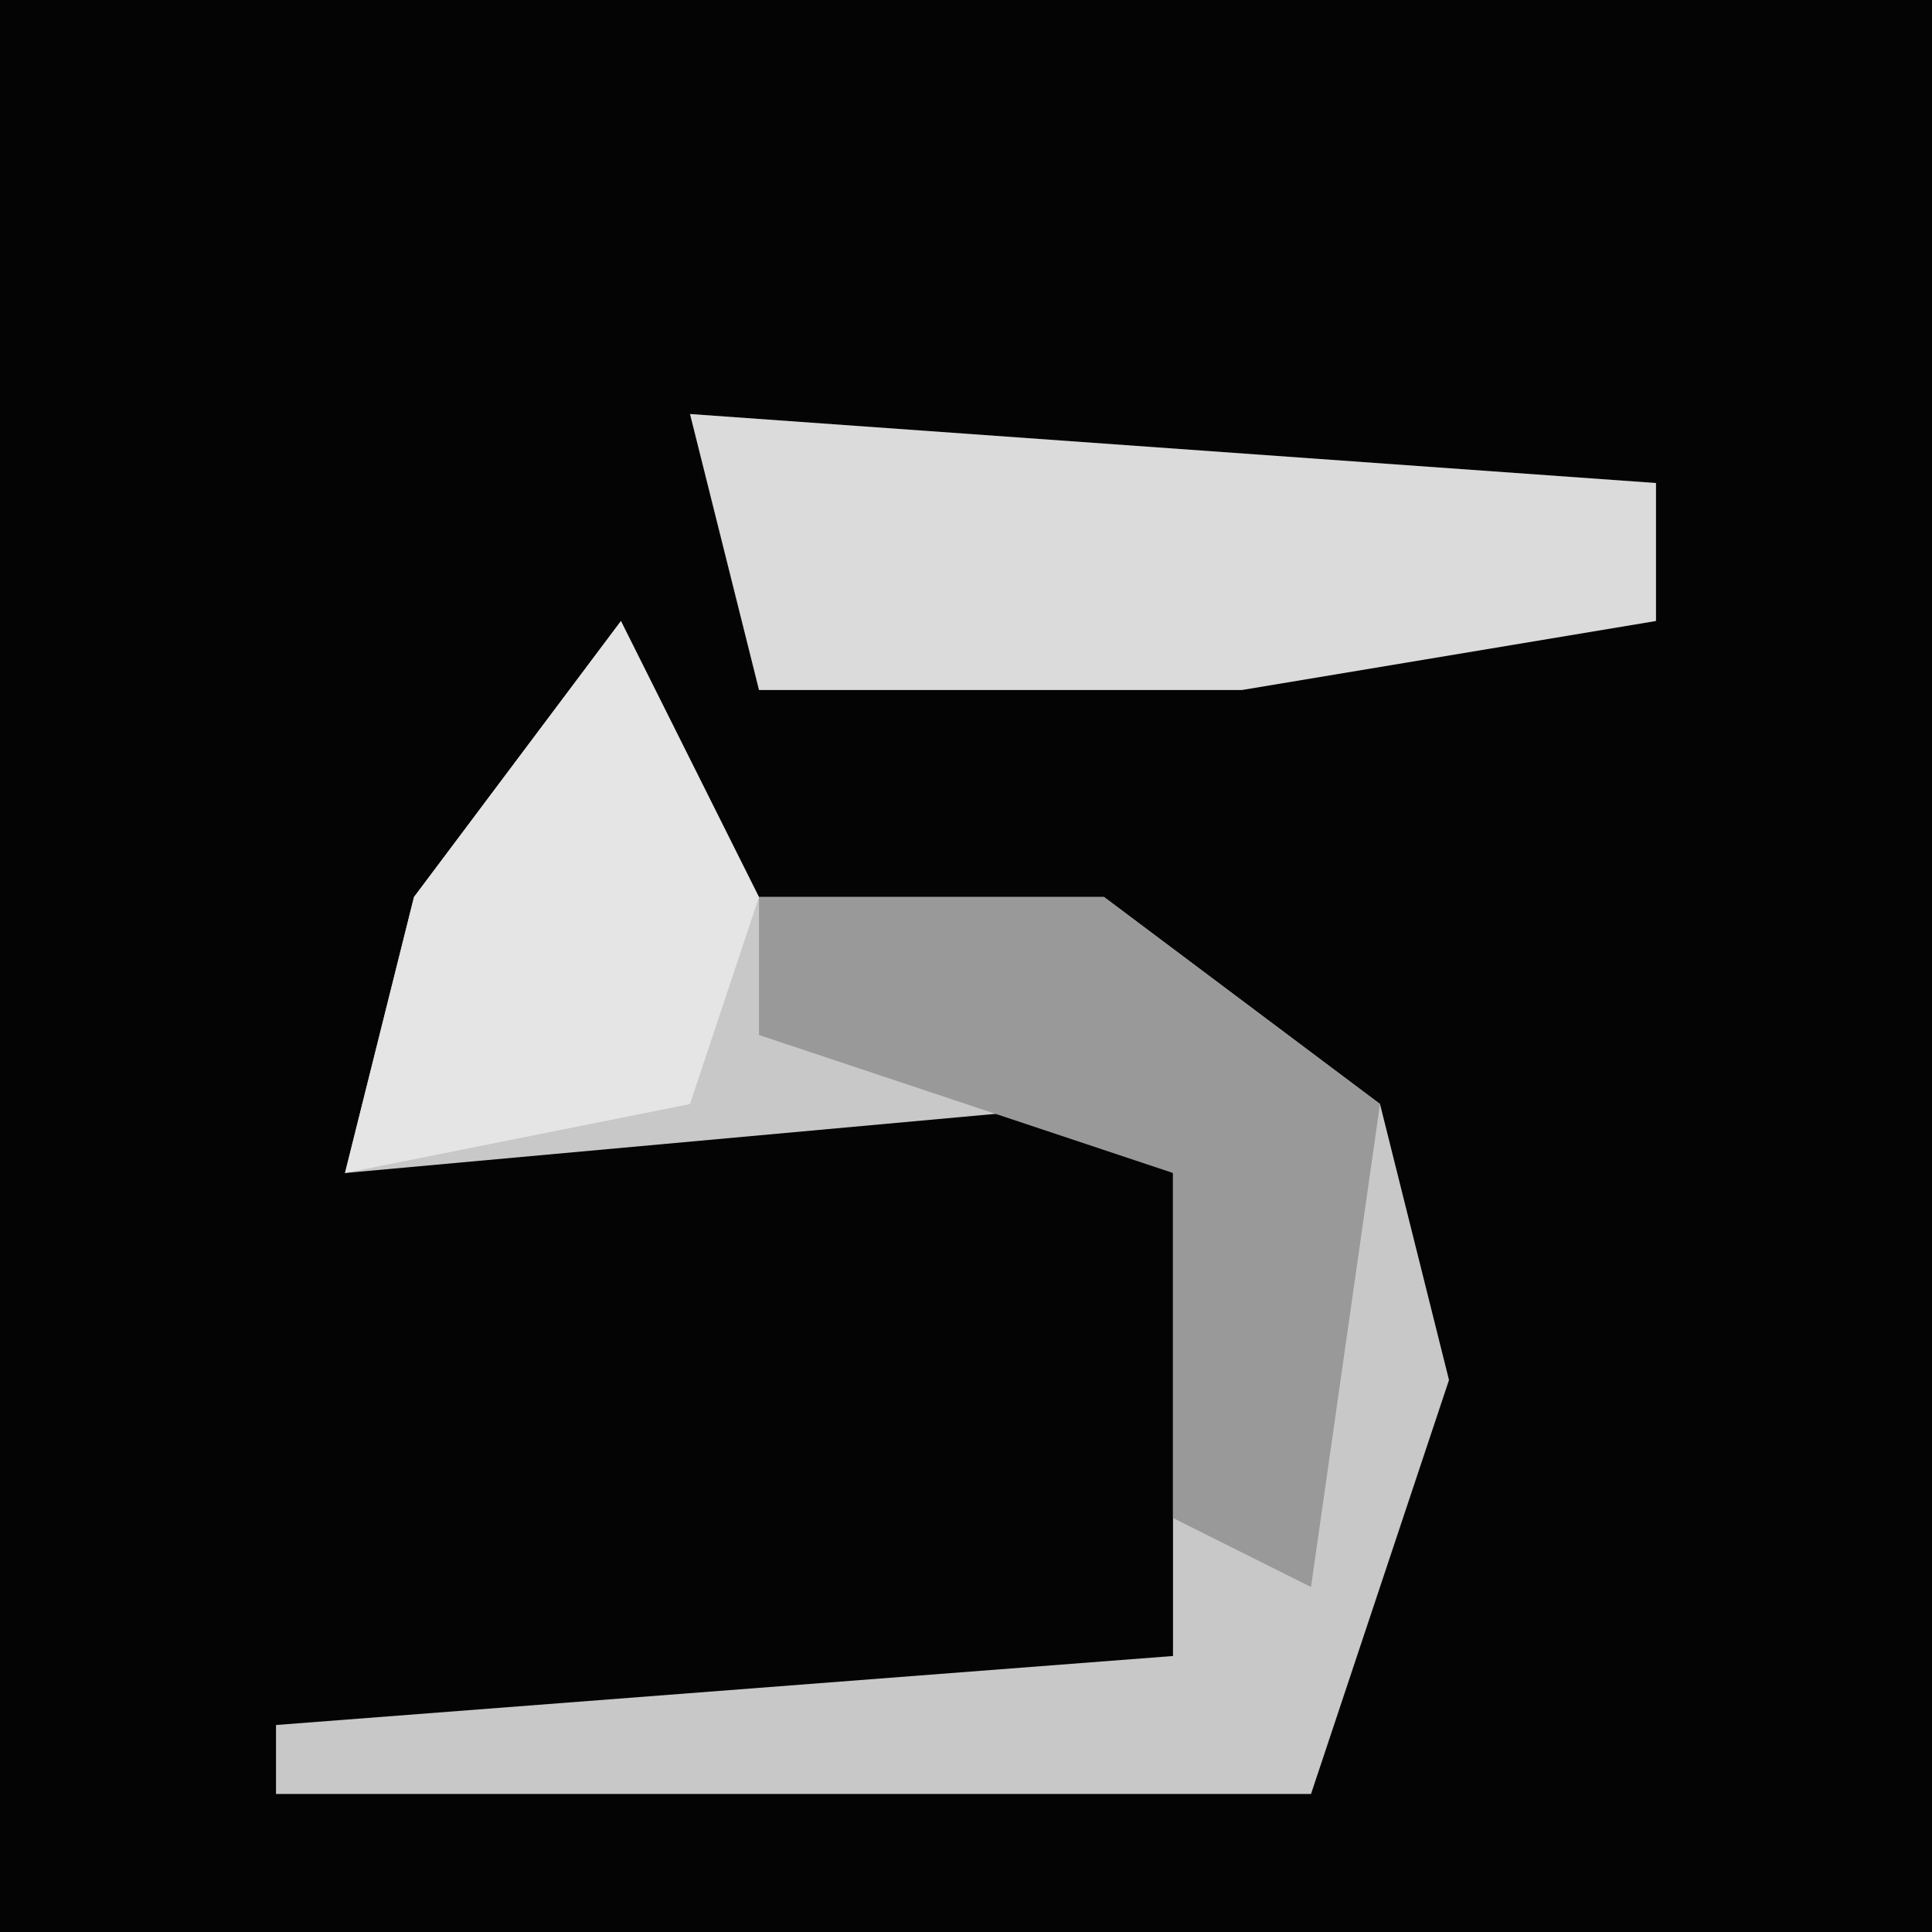 <?xml version="1.0" encoding="UTF-8"?>
<svg version="1.1" xmlns="http://www.w3.org/2000/svg" width="28" height="28">
<path d="M0,0 L28,0 L28,28 L0,28 Z " fill="#040404" transform="translate(0,0)"/>
<path d="M0,0 L1,4 L7,4 L11,7 L12,11 L10,17 L-5,17 L-5,16 L8,15 L8,8 L7,7 L-4,8 L-3,4 Z " fill="#C8C8C8" transform="translate(9,9)"/>
<path d="M0,0 L14,1 L14,3 L8,4 L1,4 Z " fill="#DBDBDB" transform="translate(10,6)"/>
<path d="M0,0 L2,4 L1,7 L-4,8 L-3,4 Z " fill="#E5E5E5" transform="translate(9,9)"/>
<path d="M0,0 L5,0 L9,3 L8,10 L6,9 L6,4 L0,2 Z " fill="#999999" transform="translate(11,13)"/>
</svg>
